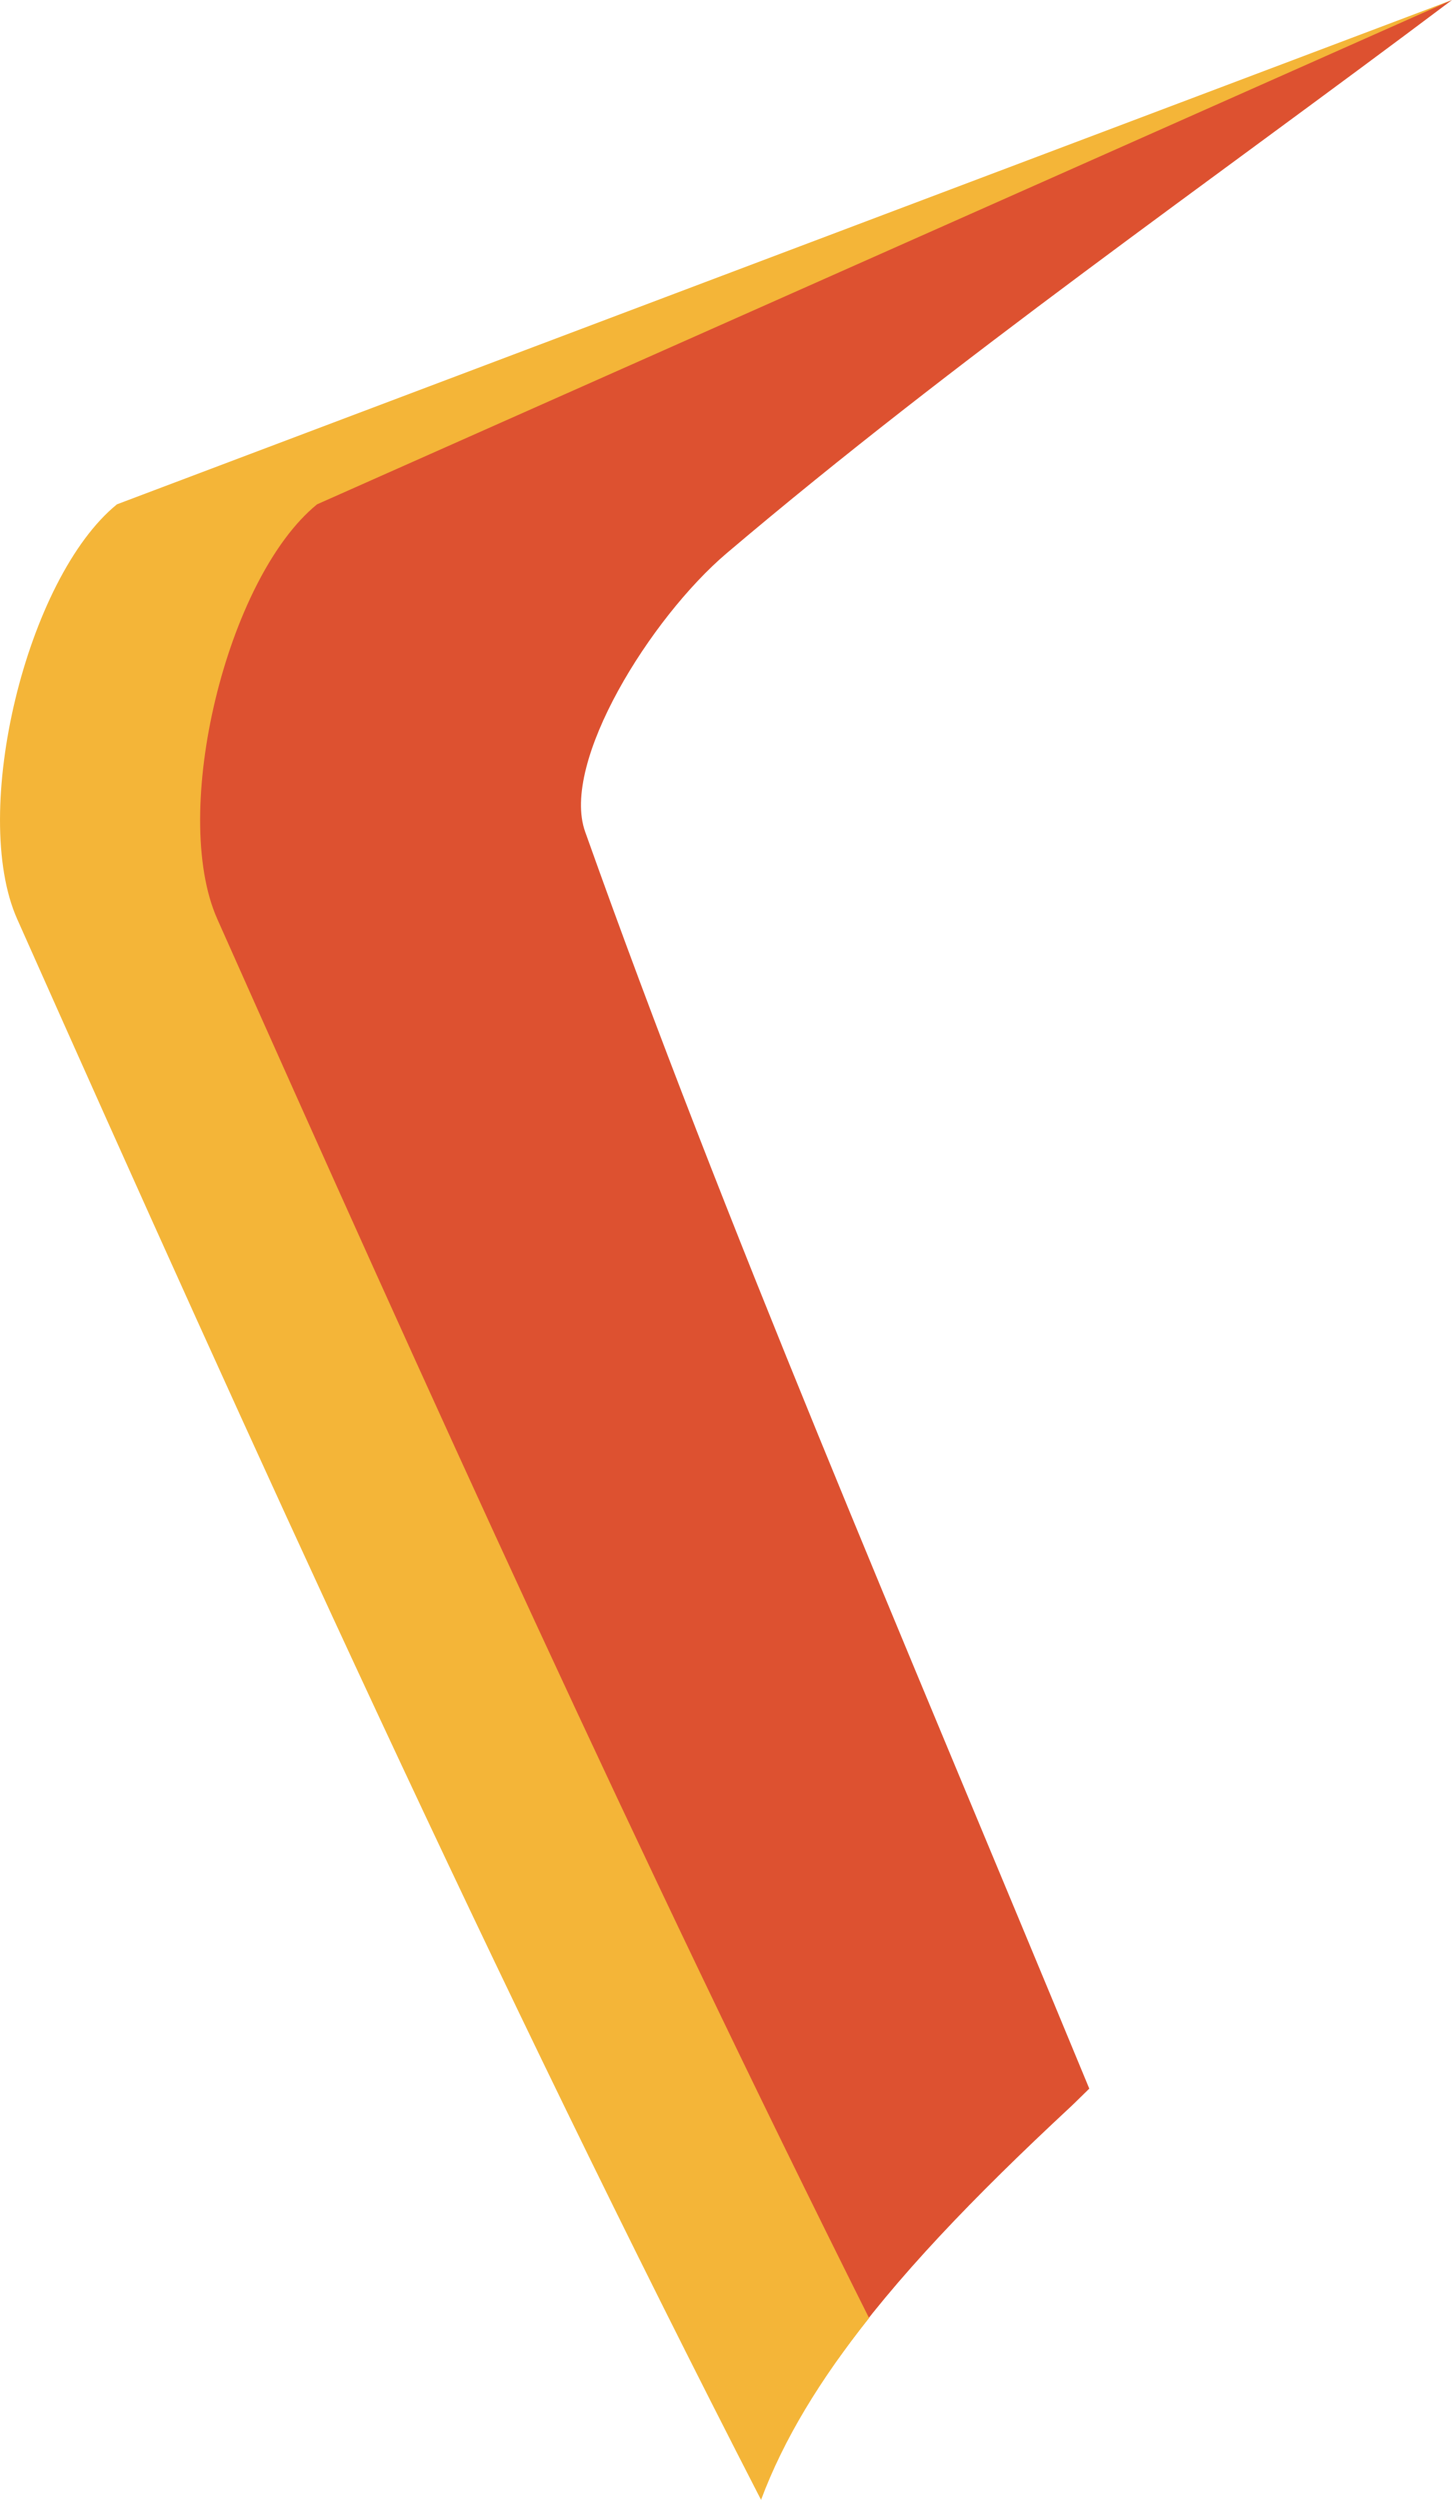 <svg version="1.1" id="图层_1" x="0px" y="0px" width="48.975px" height="84.291px" viewBox="0 0 48.975 84.291" enable-background="new 0 0 48.975 84.291" xml:space="preserve" xmlns:xml="http://www.w3.org/XML/1998/namespace" xmlns="http://www.w3.org/2000/svg" xmlns:xlink="http://www.w3.org/1999/xlink">
  <path fill="#DD5130" d="M24.51,18.654C32.275,12.07,40.682,6.233,48.975,0c0,0-41,16.312-44.987,20.146S27.15,81.103,28.292,79.5
	c1.905-2.675,4.541-5.414,7.815-8.458c0.177-0.165,0.422-0.414,0.634-0.617C30.216,54.647,24.52,41.485,19.737,28.046
	C18.9,25.705,21.953,20.826,24.51,18.654z" class="color c1"/>
  <path fill="#F4B538" d="M10.695,17.005L48.975,0L3.945,17.005C0.893,19.486-1.023,27.39,0.58,30.99
	c7.998,17.961,16.119,35.87,25.09,53.301c0.766-2.054,2-4.062,3.643-6.13C21.557,62.674,14.395,46.853,7.33,30.99
	C5.727,27.39,7.643,19.486,10.695,17.005z" class="color c2"/>
</svg>